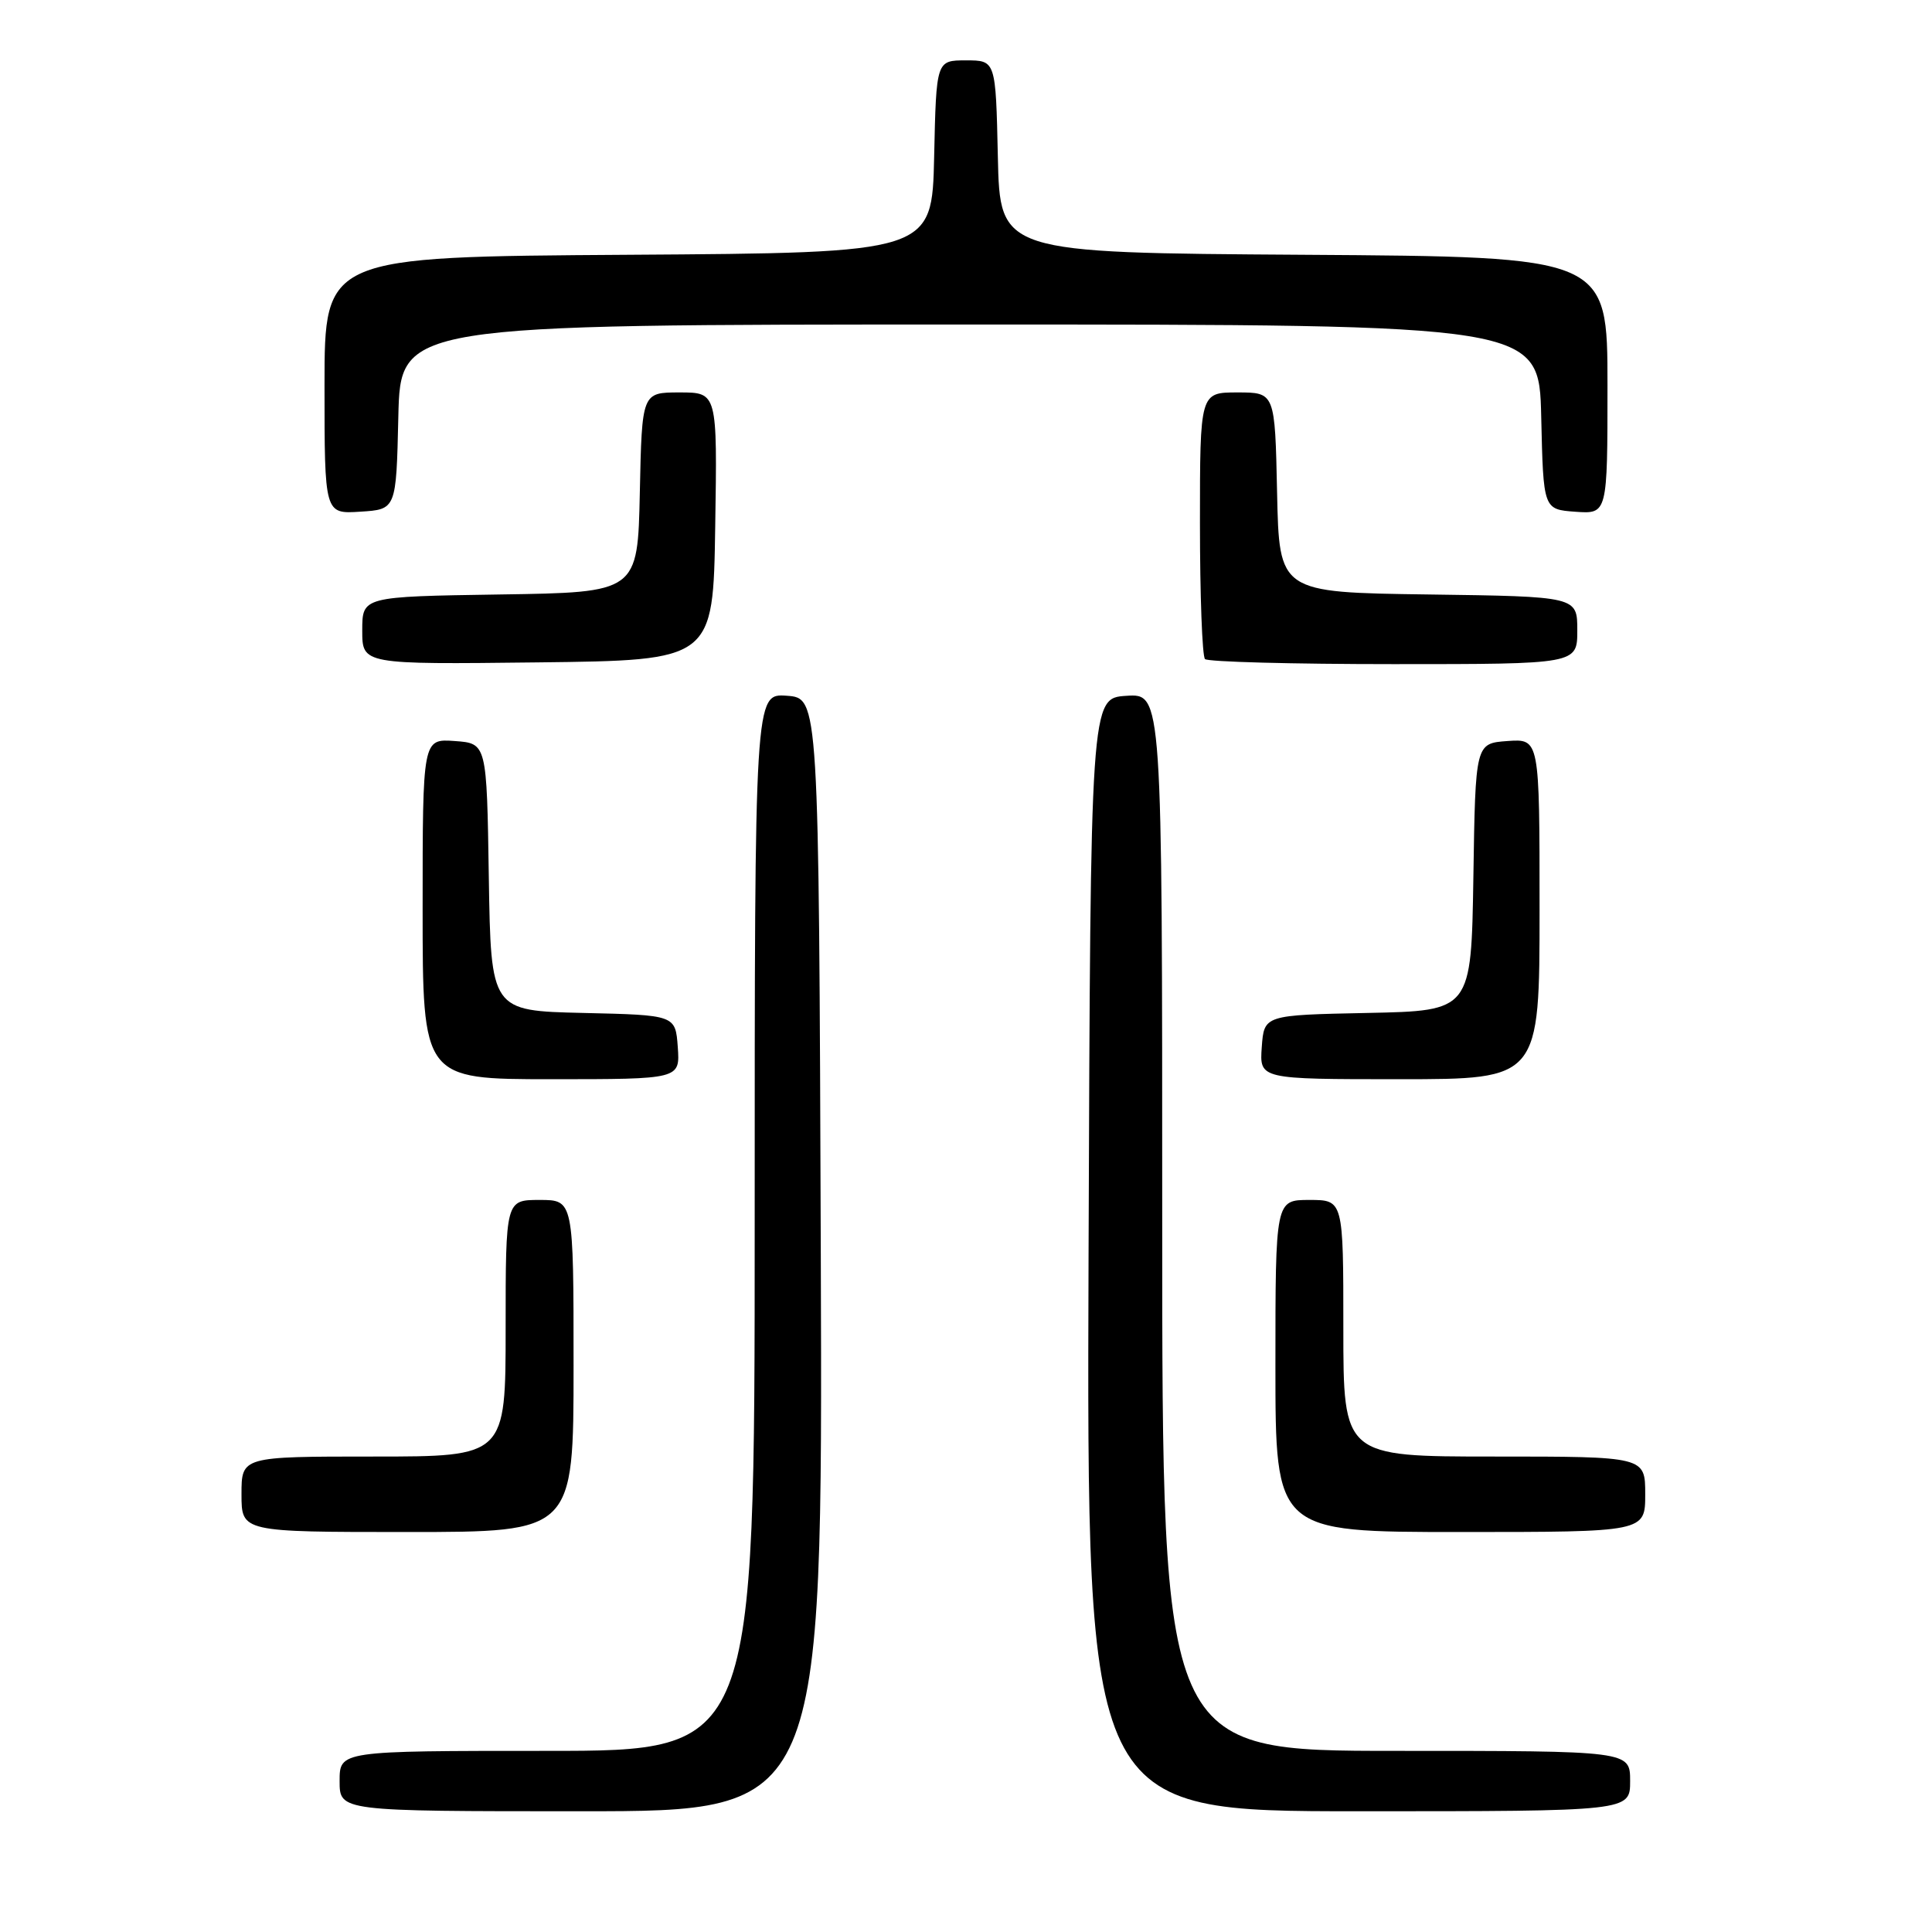<?xml version="1.0" encoding="UTF-8" standalone="no"?>
<!DOCTYPE svg PUBLIC "-//W3C//DTD SVG 1.1//EN" "http://www.w3.org/Graphics/SVG/1.1/DTD/svg11.dtd" >
<svg xmlns="http://www.w3.org/2000/svg" xmlns:xlink="http://www.w3.org/1999/xlink" version="1.1" viewBox="0 0 256 256">
 <g >
 <path fill="currentColor"
d=" M 108.76 166.25 C 108.50 92.50 108.50 92.50 104.25 92.19 C 100.00 91.89 100.00 91.89 100.00 161.94 C 100.00 232.00 100.00 232.00 72.50 232.00 C 45.00 232.00 45.00 232.00 45.00 236.00 C 45.00 240.00 45.00 240.00 77.01 240.00 C 109.01 240.00 109.01 240.00 108.76 166.25 Z  M 216.00 236.00 C 216.00 232.00 216.00 232.00 185.00 232.00 C 154.00 232.00 154.00 232.00 154.00 161.95 C 154.00 91.89 154.00 91.89 149.25 92.20 C 144.50 92.50 144.50 92.50 144.24 166.25 C 143.99 240.00 143.99 240.00 179.99 240.00 C 216.00 240.00 216.00 240.00 216.00 236.00 Z  M 76.00 181.00 C 76.00 159.00 76.00 159.00 71.50 159.00 C 67.00 159.00 67.00 159.00 67.00 176.00 C 67.00 193.00 67.00 193.00 49.50 193.00 C 32.00 193.00 32.00 193.00 32.00 198.00 C 32.00 203.00 32.00 203.00 54.00 203.00 C 76.00 203.00 76.00 203.00 76.00 181.00 Z  M 218.00 198.00 C 218.00 193.00 218.00 193.00 198.00 193.00 C 178.00 193.00 178.00 193.00 178.00 176.00 C 178.00 159.00 178.00 159.00 173.50 159.00 C 169.00 159.00 169.00 159.00 169.00 181.00 C 169.00 203.00 169.00 203.00 193.50 203.00 C 218.00 203.00 218.00 203.00 218.00 198.00 Z  M 89.81 138.75 C 89.50 134.50 89.50 134.50 77.27 134.22 C 65.05 133.94 65.05 133.94 64.77 116.22 C 64.50 98.50 64.50 98.50 60.25 98.19 C 56.00 97.89 56.00 97.89 56.00 120.44 C 56.00 143.00 56.00 143.00 73.06 143.00 C 90.11 143.00 90.11 143.00 89.81 138.75 Z  M 204.00 120.44 C 204.00 97.89 204.00 97.89 199.75 98.19 C 195.50 98.50 195.50 98.50 195.23 116.22 C 194.95 133.94 194.95 133.94 181.23 134.22 C 167.50 134.50 167.50 134.50 167.19 138.75 C 166.89 143.00 166.89 143.00 185.44 143.00 C 204.00 143.00 204.00 143.00 204.00 120.44 Z  M 94.77 69.75 C 95.05 52.00 95.05 52.00 90.05 52.00 C 85.06 52.00 85.06 52.00 84.78 65.25 C 84.50 78.50 84.50 78.50 66.25 78.77 C 48.00 79.05 48.00 79.05 48.00 83.54 C 48.00 88.04 48.00 88.04 71.25 87.77 C 94.50 87.50 94.50 87.50 94.77 69.75 Z  M 209.00 83.52 C 209.00 79.04 209.00 79.04 189.25 78.77 C 169.50 78.50 169.50 78.50 169.22 65.25 C 168.94 52.00 168.94 52.00 163.97 52.00 C 159.00 52.00 159.00 52.00 159.00 69.33 C 159.00 78.87 159.30 86.97 159.67 87.33 C 160.03 87.70 171.28 88.00 184.67 88.00 C 209.00 88.00 209.00 88.00 209.00 83.52 Z  M 52.78 55.25 C 53.06 43.00 53.06 43.00 128.50 43.00 C 203.94 43.00 203.94 43.00 204.22 55.25 C 204.50 67.50 204.50 67.50 208.75 67.81 C 213.00 68.11 213.00 68.11 213.00 51.07 C 213.00 34.02 213.00 34.02 172.75 33.76 C 132.50 33.50 132.50 33.50 132.22 20.75 C 131.94 8.00 131.94 8.00 128.00 8.00 C 124.06 8.00 124.06 8.00 123.78 20.75 C 123.50 33.50 123.50 33.50 83.25 33.76 C 43.00 34.02 43.00 34.02 43.00 51.07 C 43.00 68.11 43.00 68.11 47.75 67.80 C 52.50 67.50 52.50 67.50 52.78 55.25 Z "/>
</g>
</svg>